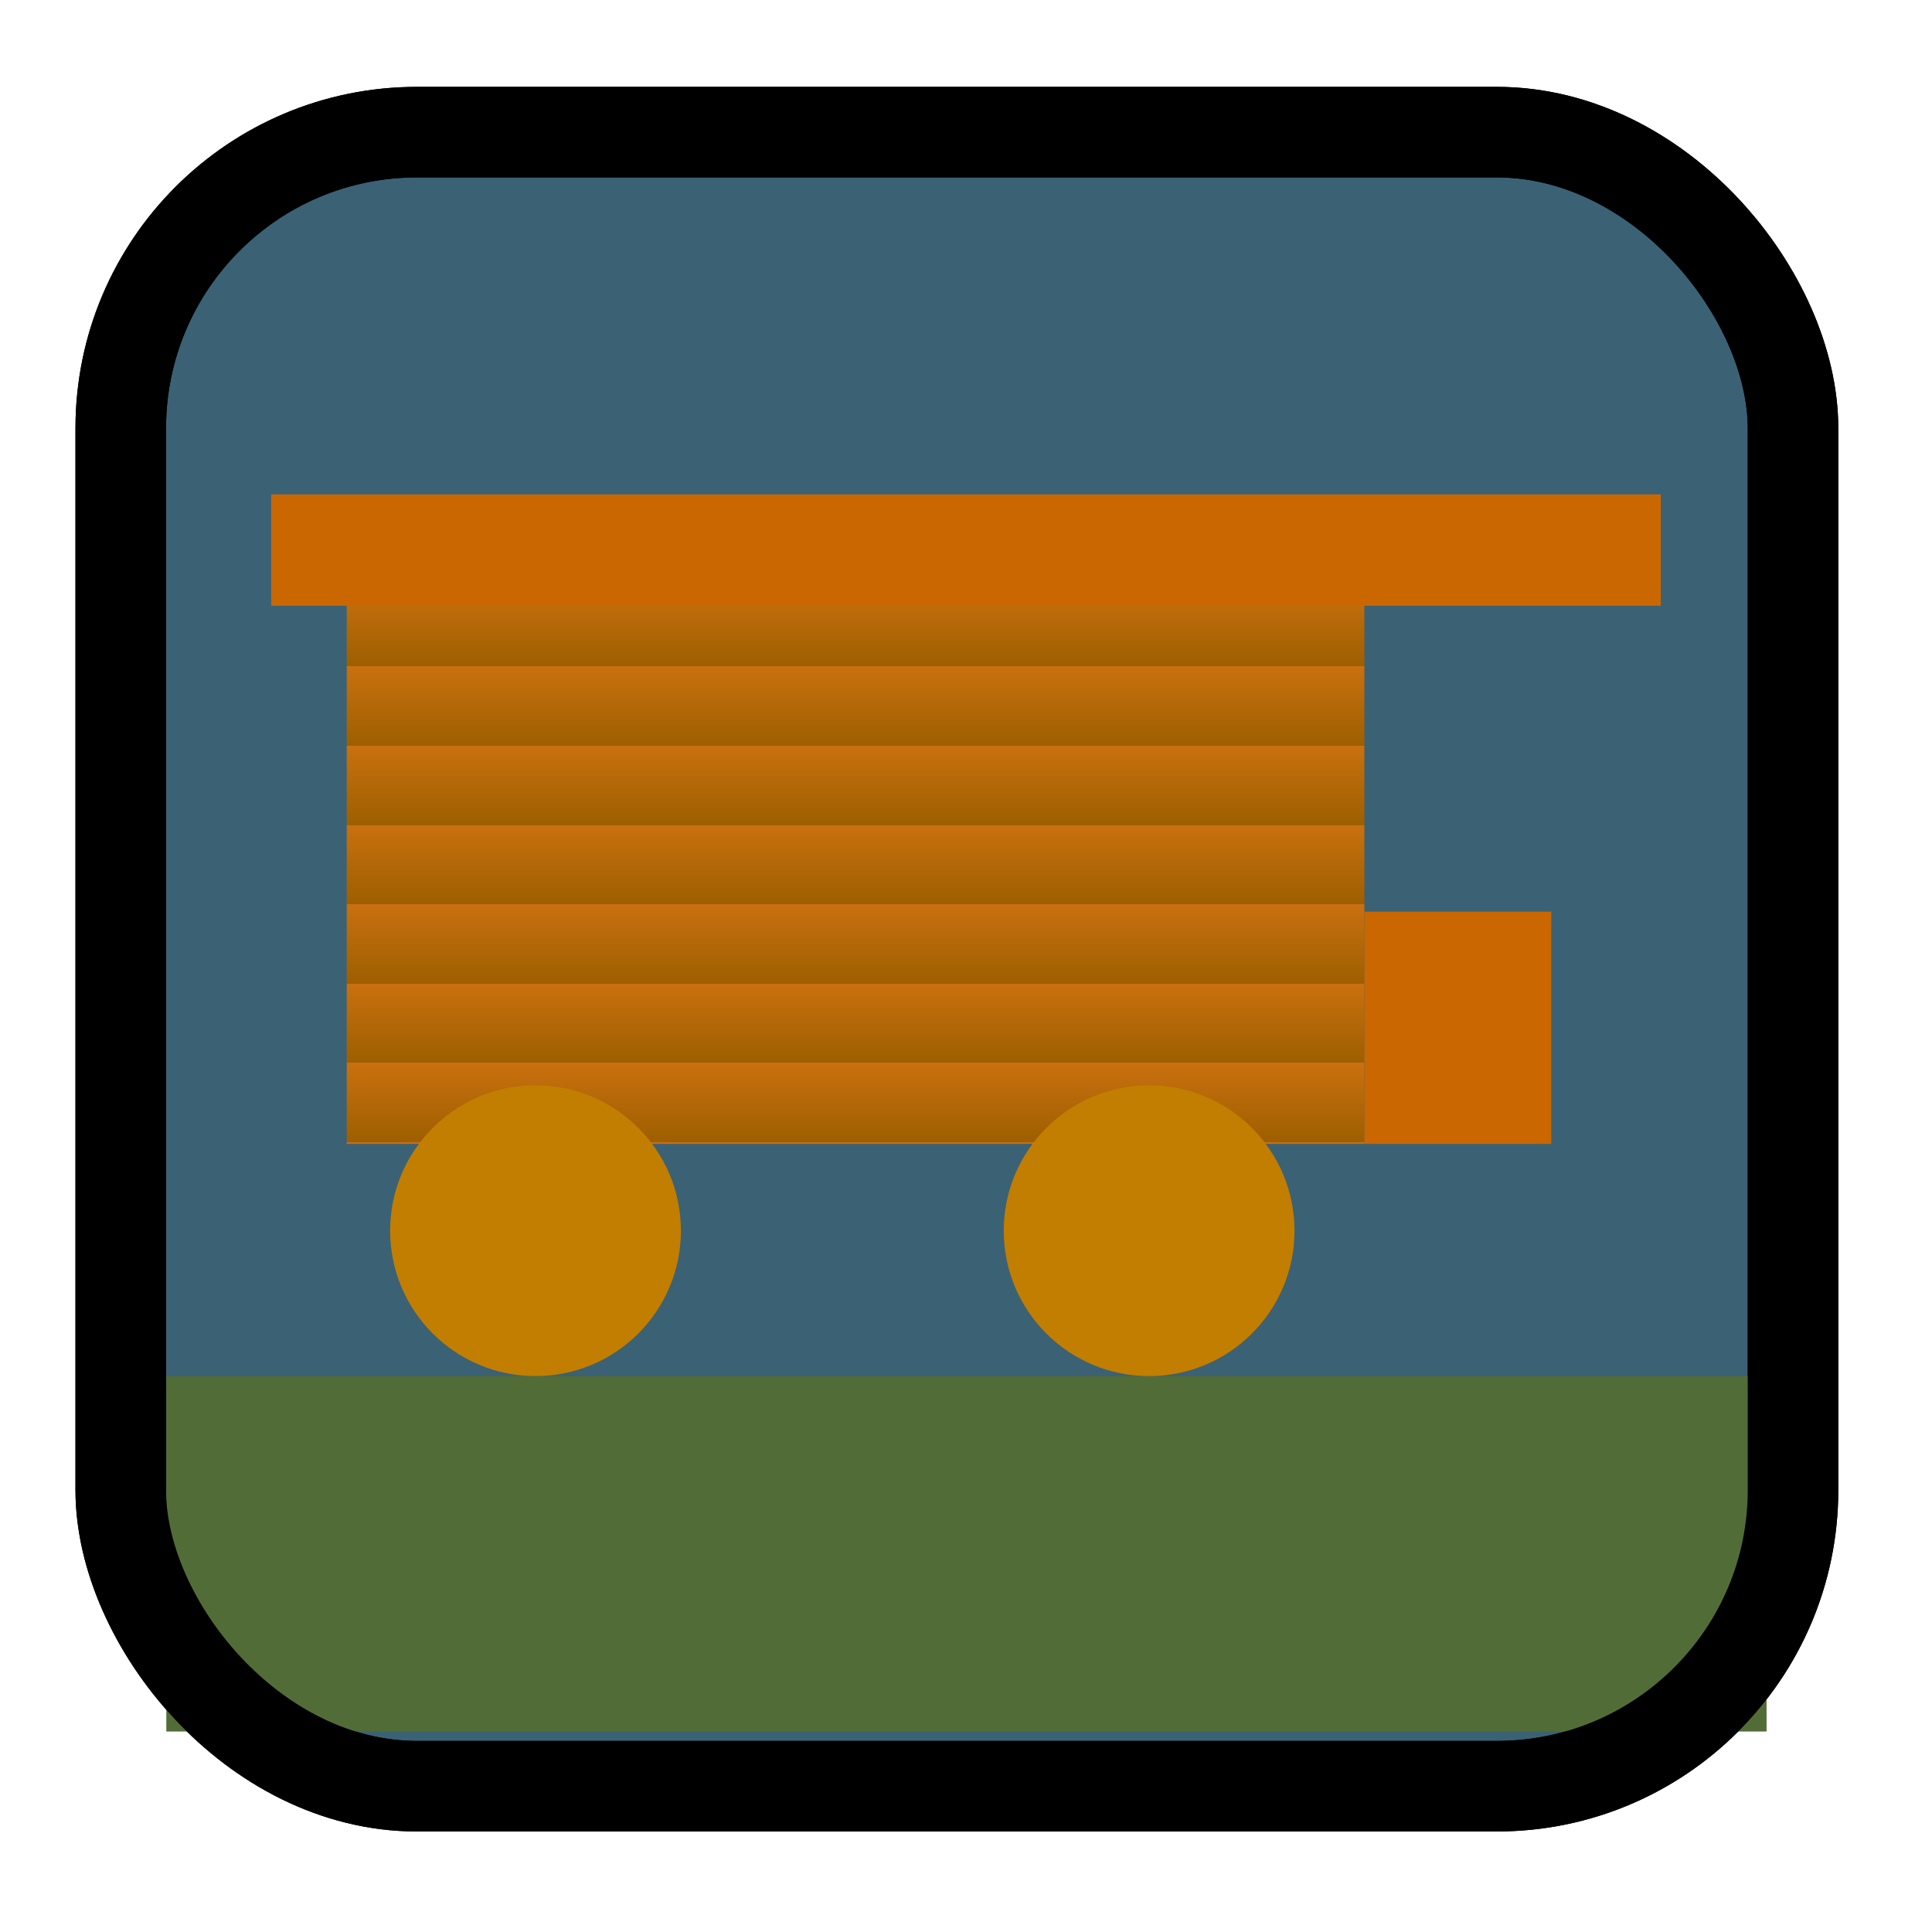 <?xml version="1.0" encoding="UTF-8" standalone="no"?>
<!-- Created with Inkscape (http://www.inkscape.org/) -->

<svg
   width="128"
   height="128"
   viewBox="0 0 128 128"
   version="1.1"
   id="svg1"
   inkscape:version="1.3 (1:1.3+202307231459+0e150ed6c4)"
   sodipodi:docname="icon.svg"
   inkscape:export-filename="icon.png"
   inkscape:export-xdpi="100"
   inkscape:export-ydpi="100"
   xmlns:inkscape="http://www.inkscape.org/namespaces/inkscape"
   xmlns:sodipodi="http://sodipodi.sourceforge.net/DTD/sodipodi-0.dtd"
   xmlns:xlink="http://www.w3.org/1999/xlink"
   xmlns="http://www.w3.org/2000/svg"
   xmlns:svg="http://www.w3.org/2000/svg">
  <sodipodi:namedview
     id="namedview1"
     pagecolor="#505050"
     bordercolor="#eeeeee"
     borderopacity="1"
     inkscape:showpageshadow="0"
     inkscape:pageopacity="0"
     inkscape:pagecheckerboard="0"
     inkscape:deskcolor="#d1d1d1"
     inkscape:document-units="px"
     inkscape:zoom="3.3125"
     inkscape:cx="-25.207547"
     inkscape:cy="90.415094"
     inkscape:window-width="1920"
     inkscape:window-height="1016"
     inkscape:window-x="0"
     inkscape:window-y="0"
     inkscape:window-maximized="1"
     inkscape:current-layer="layer1"
     showgrid="false" />
  <defs
     id="defs1">
    <linearGradient
       id="linearGradient1"
       inkscape:collect="always">
      <stop
         style="stop-color:#ca700f;stop-opacity:1;"
         offset="0"
         id="stop1" />
      <stop
         style="stop-color:#9d5f00;stop-opacity:1;"
         offset="1"
         id="stop2" />
    </linearGradient>
    <linearGradient
       inkscape:collect="always"
       xlink:href="#linearGradient1"
       id="linearGradient2"
       x1="43.925"
       y1="26.113"
       x2="43.925"
       y2="32.453"
       gradientUnits="userSpaceOnUse"
       spreadMethod="repeat"
       gradientTransform="matrix(0.829,0,0,0.829,6.586,17.244)" />
  </defs>
  <g
     inkscape:label="Capa 1"
     inkscape:groupmode="layer"
     id="layer1">
    <rect
       style="fill:#3b6175;fill-opacity:1;stroke-width:6;stroke-linecap:round;stroke:#000000;stroke-opacity:1;stroke-dasharray:none"
       id="rect5"
       width="110.792"
       height="109.585"
       x="8"
       y="8.755"
       ry="19.623"
       rx="19.623" />
    <rect
       style="fill:#526c37;fill-opacity:1;stroke-width:0.87;stroke-linecap:round;-inkscape-stroke:none"
       id="rect4"
       width="106.021"
       height="23.547"
       x="11.019"
       y="91.17" />
    <rect
       style="fill:url(#linearGradient2);stroke-width:0.721;stroke-linecap:round;-inkscape-stroke:none"
       id="rect1"
       width="67.421"
       height="37.15"
       x="22.972"
       y="38.634" />
    <circle
       style="fill:#c27e00;fill-opacity:1;stroke-width:0.721;stroke-linecap:round;-inkscape-stroke:none"
       id="path2"
       cx="35.48"
       cy="81.538"
       r="9.632" />
    <circle
       style="fill:#c27e00;fill-opacity:1;stroke-width:0.721;stroke-linecap:round;-inkscape-stroke:none"
       id="circle2"
       cx="76.133"
       cy="81.538"
       r="9.632" />
    <rect
       style="fill:#cb6700;fill-opacity:1;stroke-width:0.721;stroke-linecap:round;-inkscape-stroke:none"
       id="rect2"
       width="92.063"
       height="7.38"
       x="17.968"
       y="32.755" />
    <rect
       style="fill:#cb6700;fill-opacity:1;stroke-width:0.721;stroke-linecap:round;-inkscape-stroke:none"
       id="rect3"
       width="12.384"
       height="15.386"
       x="90.393"
       y="60.399" />
    <rect
       style="fill:none;fill-opacity:1;stroke-width:6;stroke-linecap:round;stroke:#000000;stroke-opacity:1;stroke-dasharray:none"
       id="rect6"
       width="110.792"
       height="109.585"
       x="8"
       y="8.755"
       ry="19.623"
       rx="19.623" />
  </g>
</svg>
